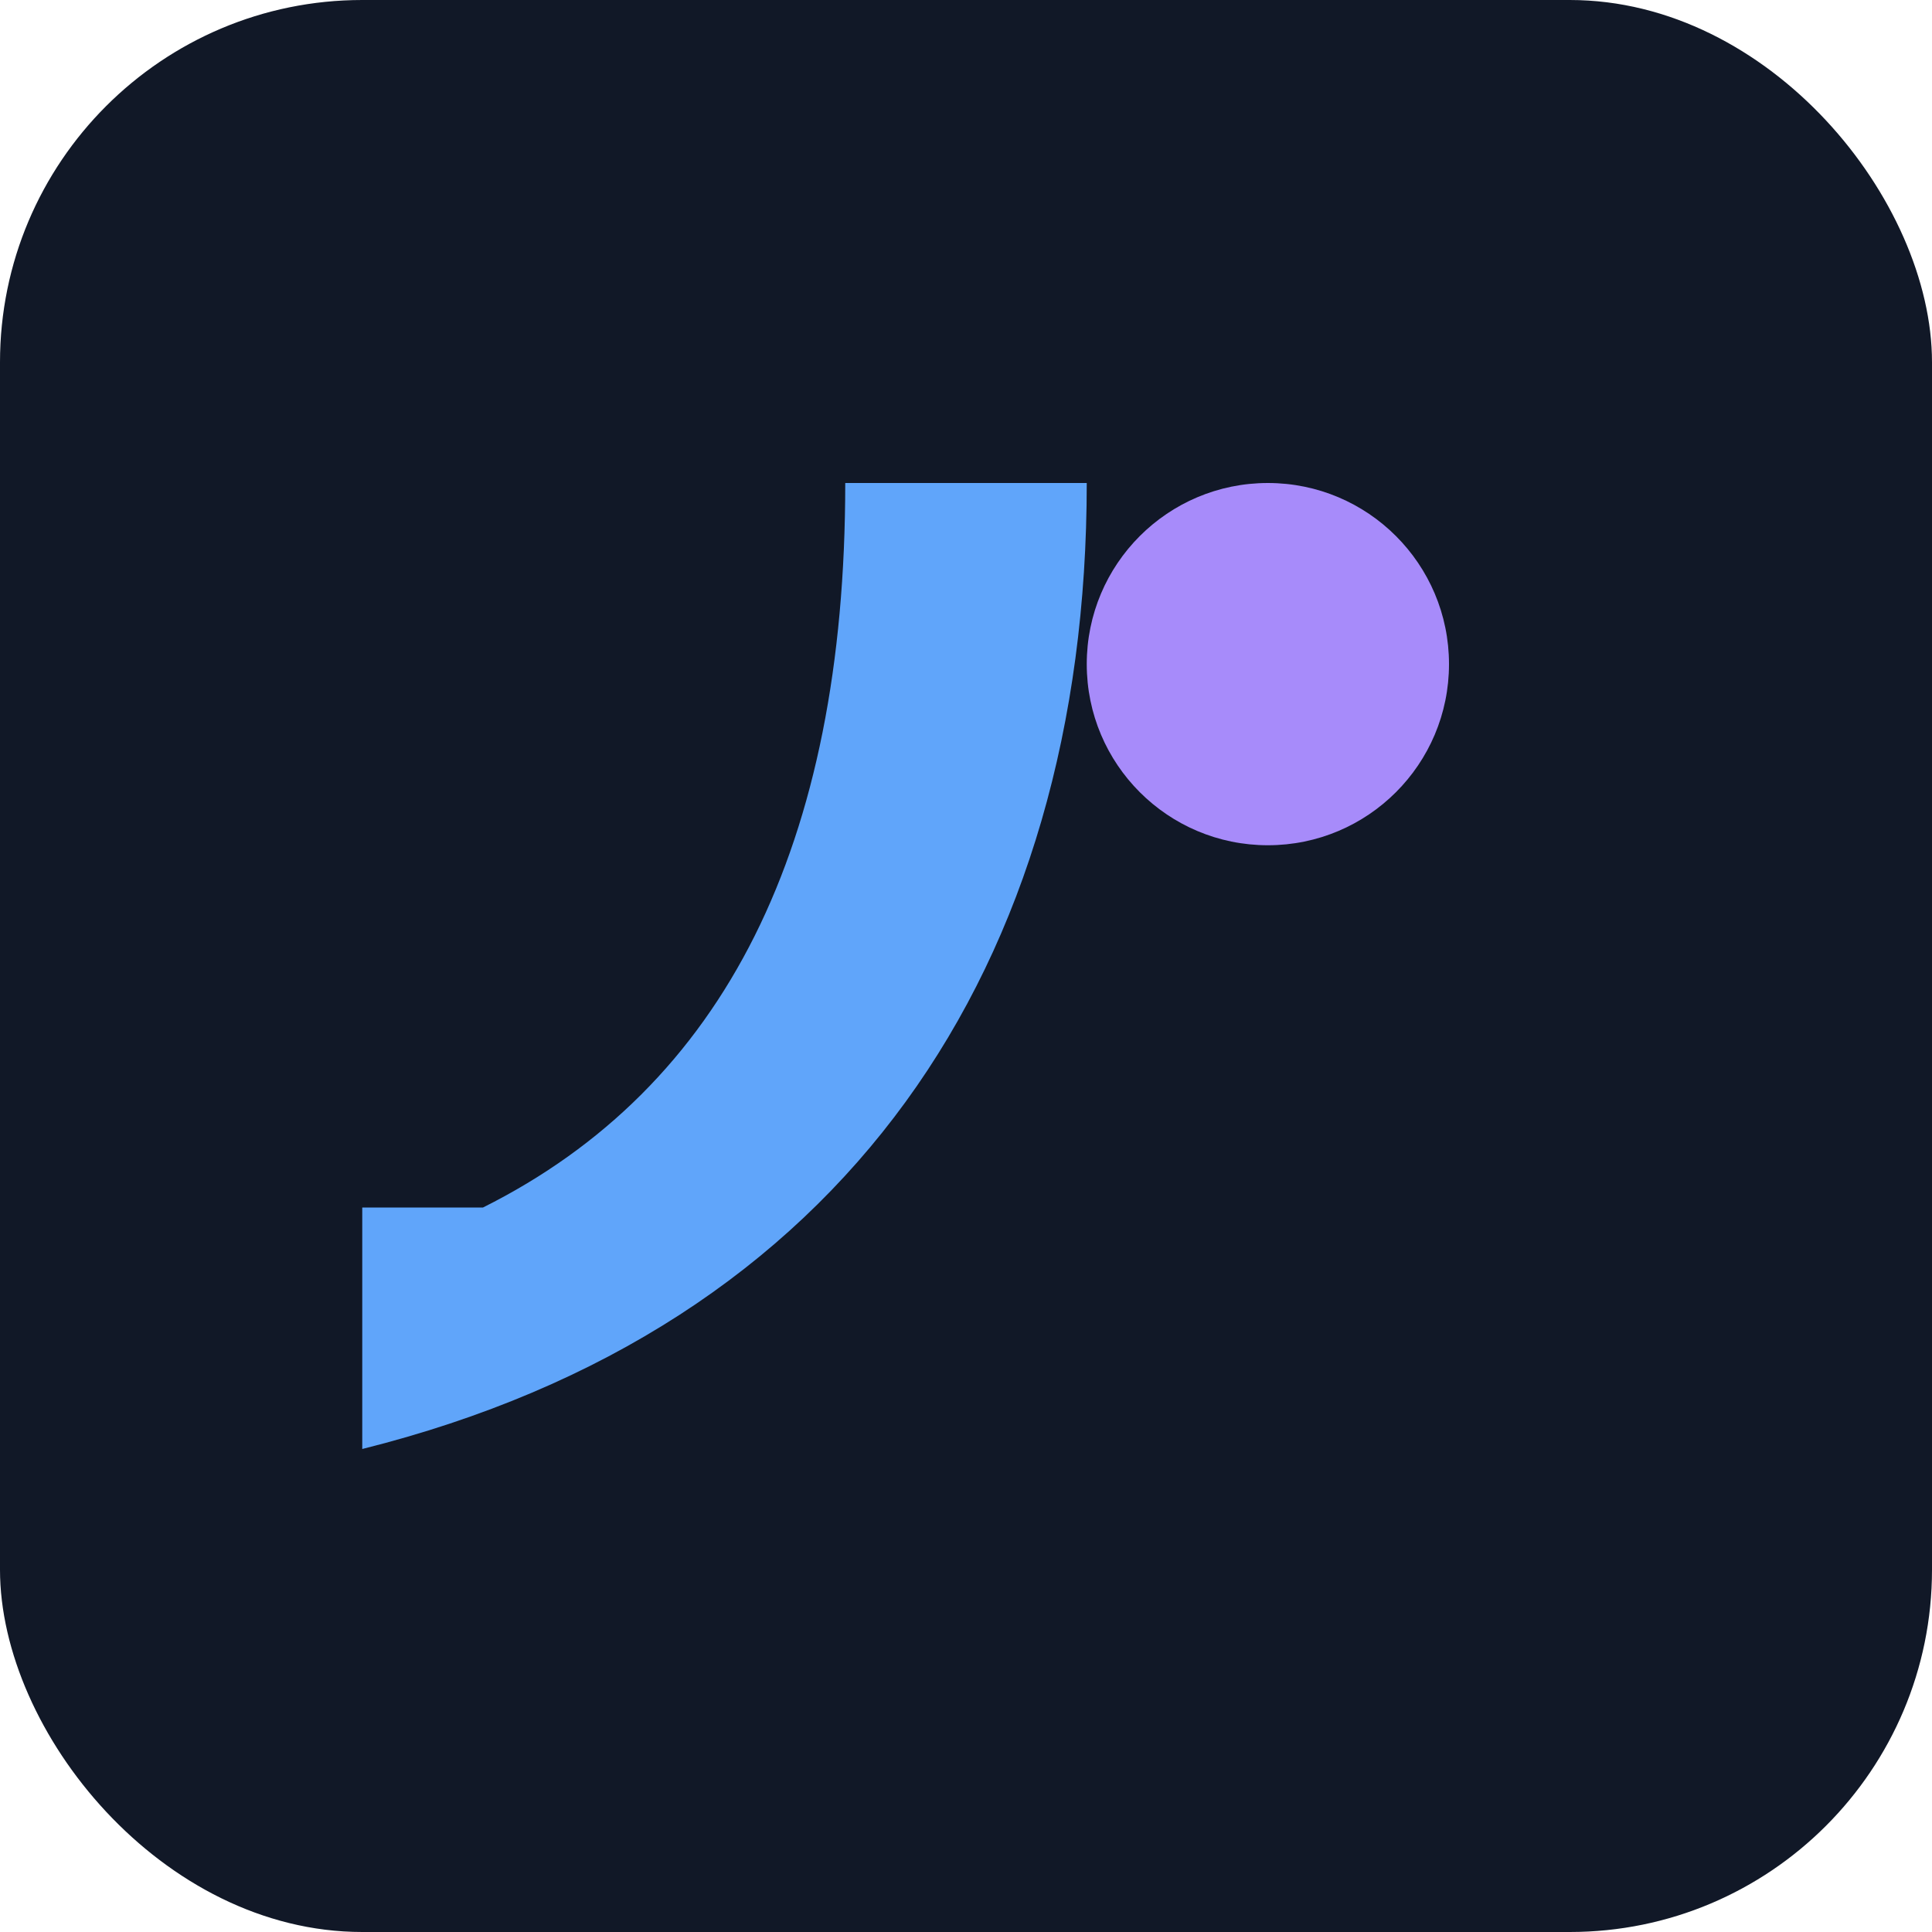<svg xmlns="http://www.w3.org/2000/svg" viewBox="0 0 128 128">
  <rect width="128" height="128" rx="24" fill="#111827"/>
  <path d="M32 80c16-8 24-24 24-48h16c0 32-16 56-48 64v-16z" fill="#60a5fa"/>
  <circle cx="84" cy="44" r="12" fill="#a78bfa"/>
</svg>
